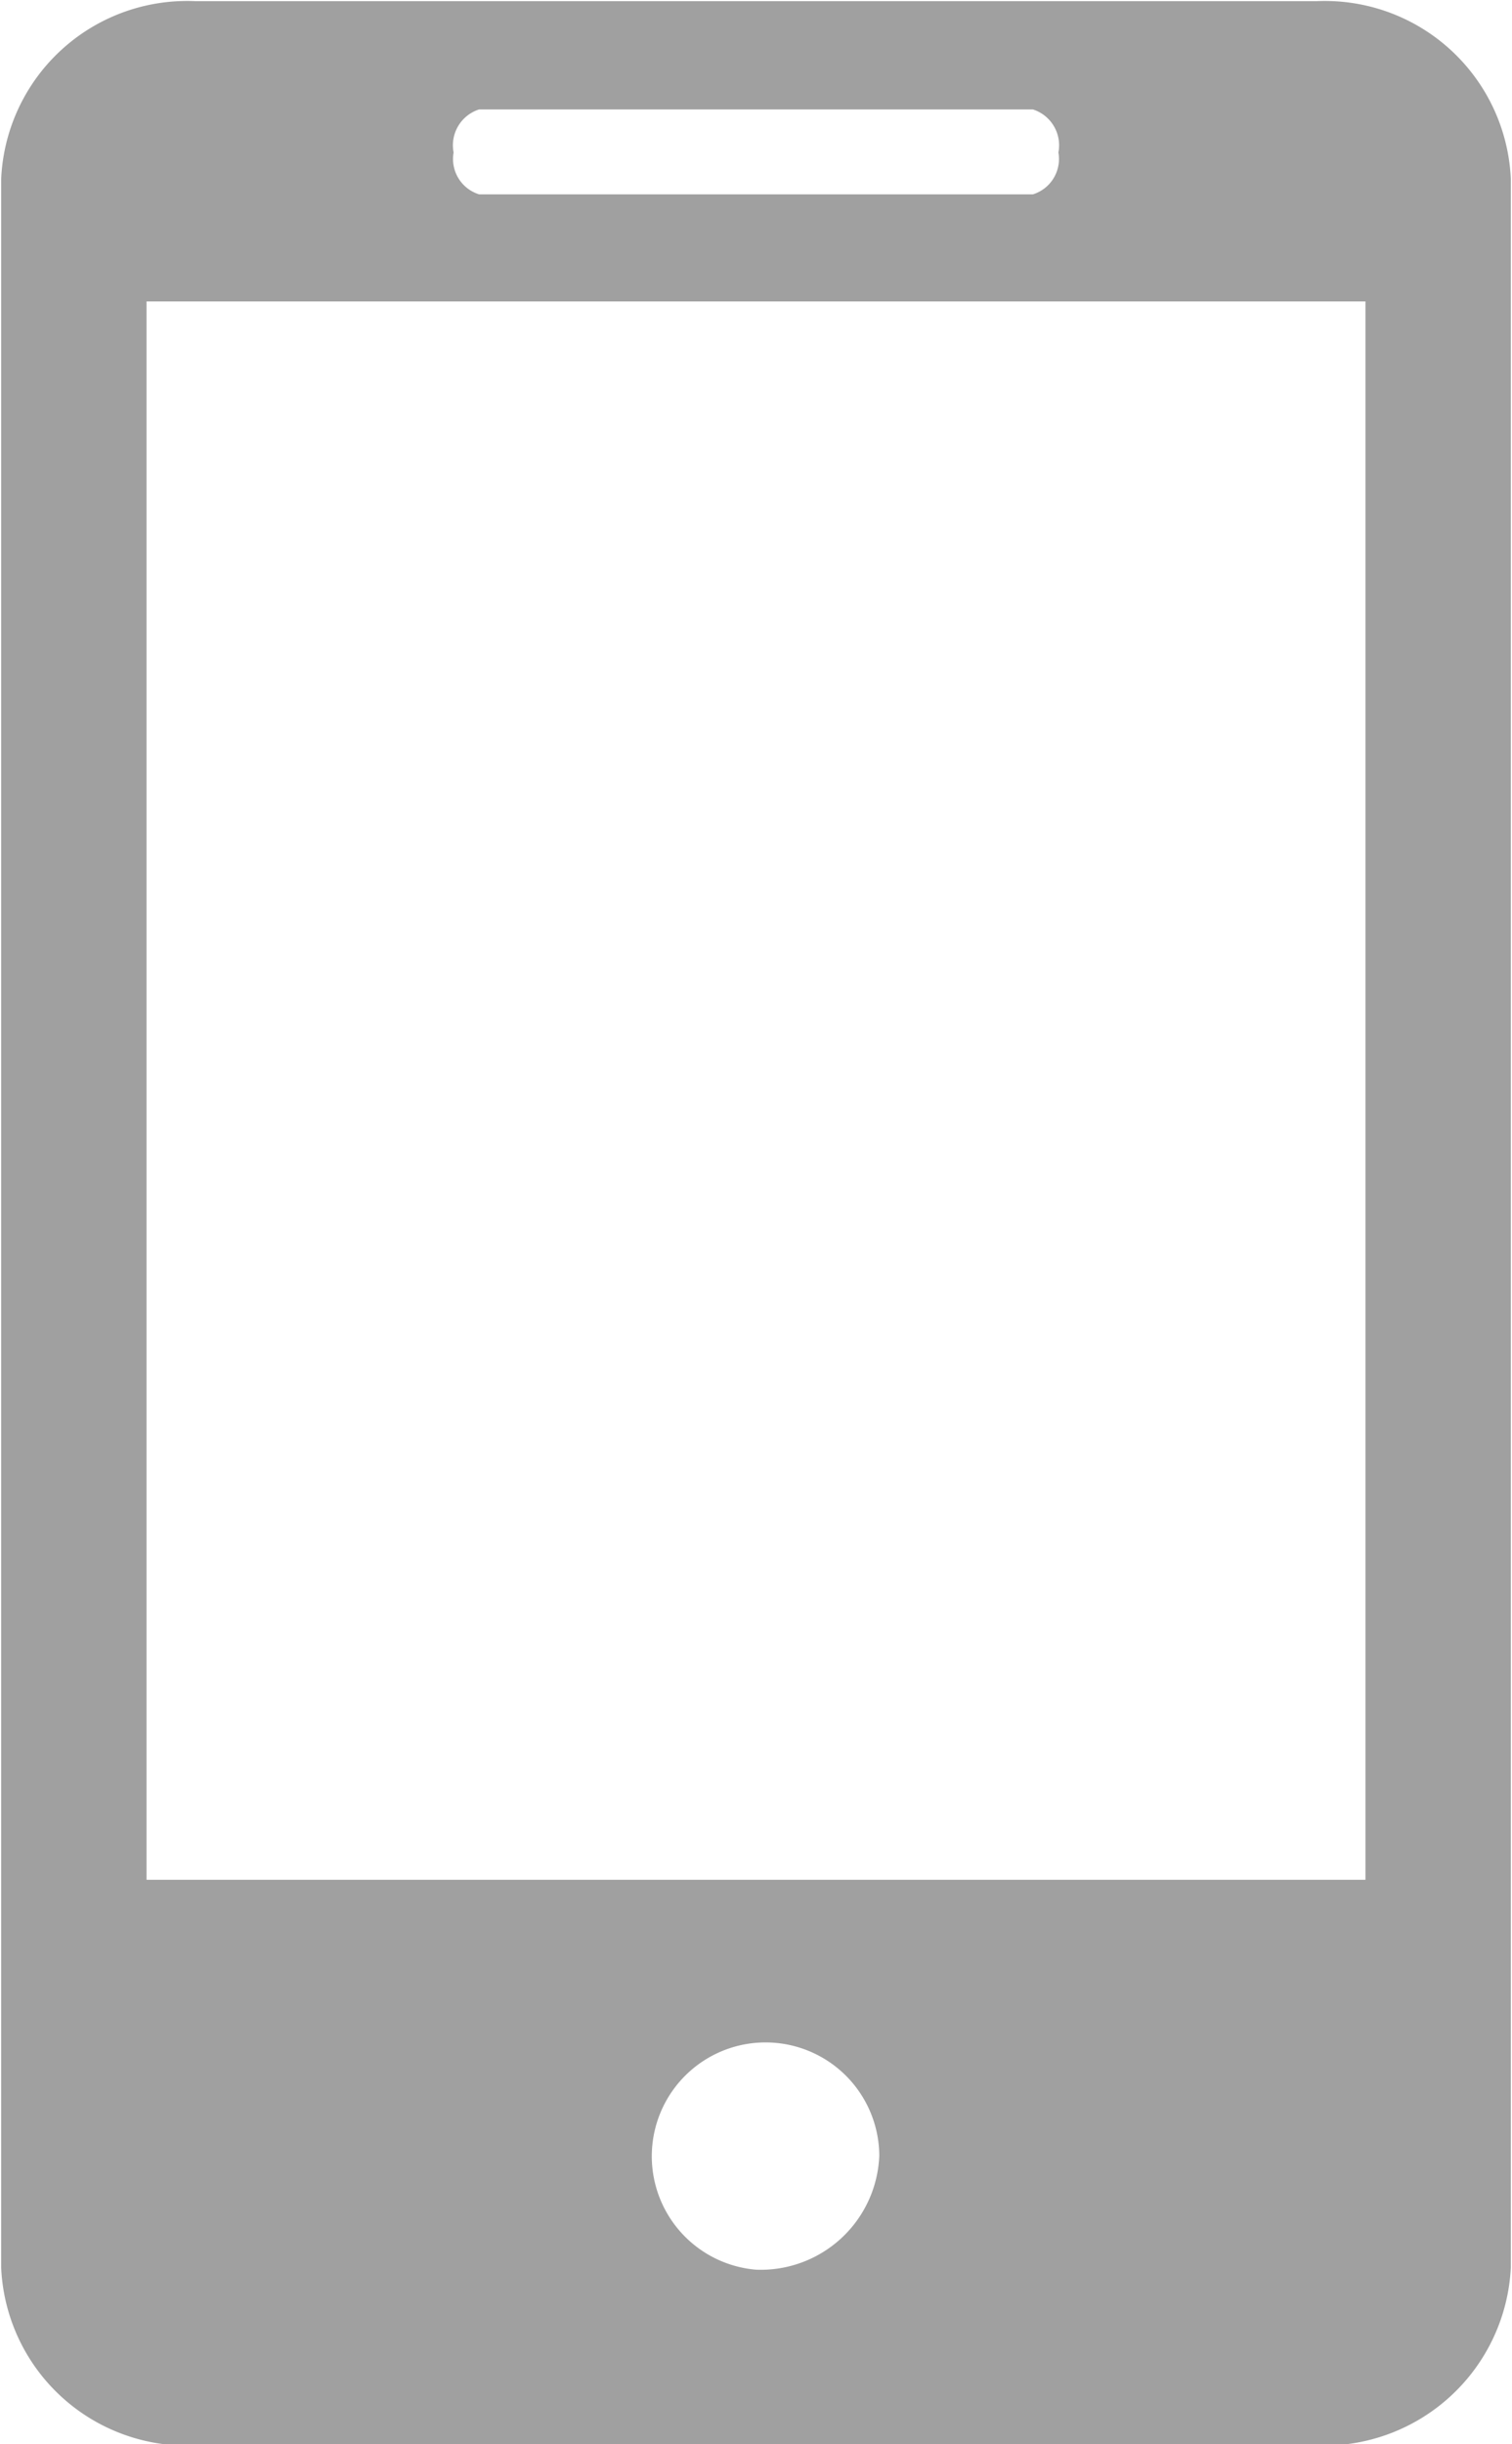 <svg xmlns="http://www.w3.org/2000/svg" width="13" height="21" viewBox="0 0 13 21">
  <defs>
    <style>
      .cls-1 {
        fill: #a0a0a0;
        fill-rule: evenodd;
      }
    </style>
  </defs>
  <path class="cls-1" d="M1213.32,1023.01h-9.64a1.6,1.6,0,0,0-1.67,1.53v17.94a1.6,1.6,0,0,0,1.67,1.53h9.64a1.609,1.609,0,0,0,1.67-1.53v-17.94A1.6,1.6,0,0,0,1213.32,1023.01Zm-7.2.93h4.76a0.323,0.323,0,0,1,.22.37,0.318,0.318,0,0,1-.22.36h-4.76a0.318,0.318,0,0,1-.22-0.36A0.323,0.323,0,0,1,1206.12,1023.94Zm2.38,18.56a0.978,0.978,0,1,1,1.06-.98A1.02,1.02,0,0,1,1208.5,1042.5Zm5.24-3.35h-10.48v-13.56h10.48v13.56Z" transform="translate(-1202 -1023)"/>
</svg>

